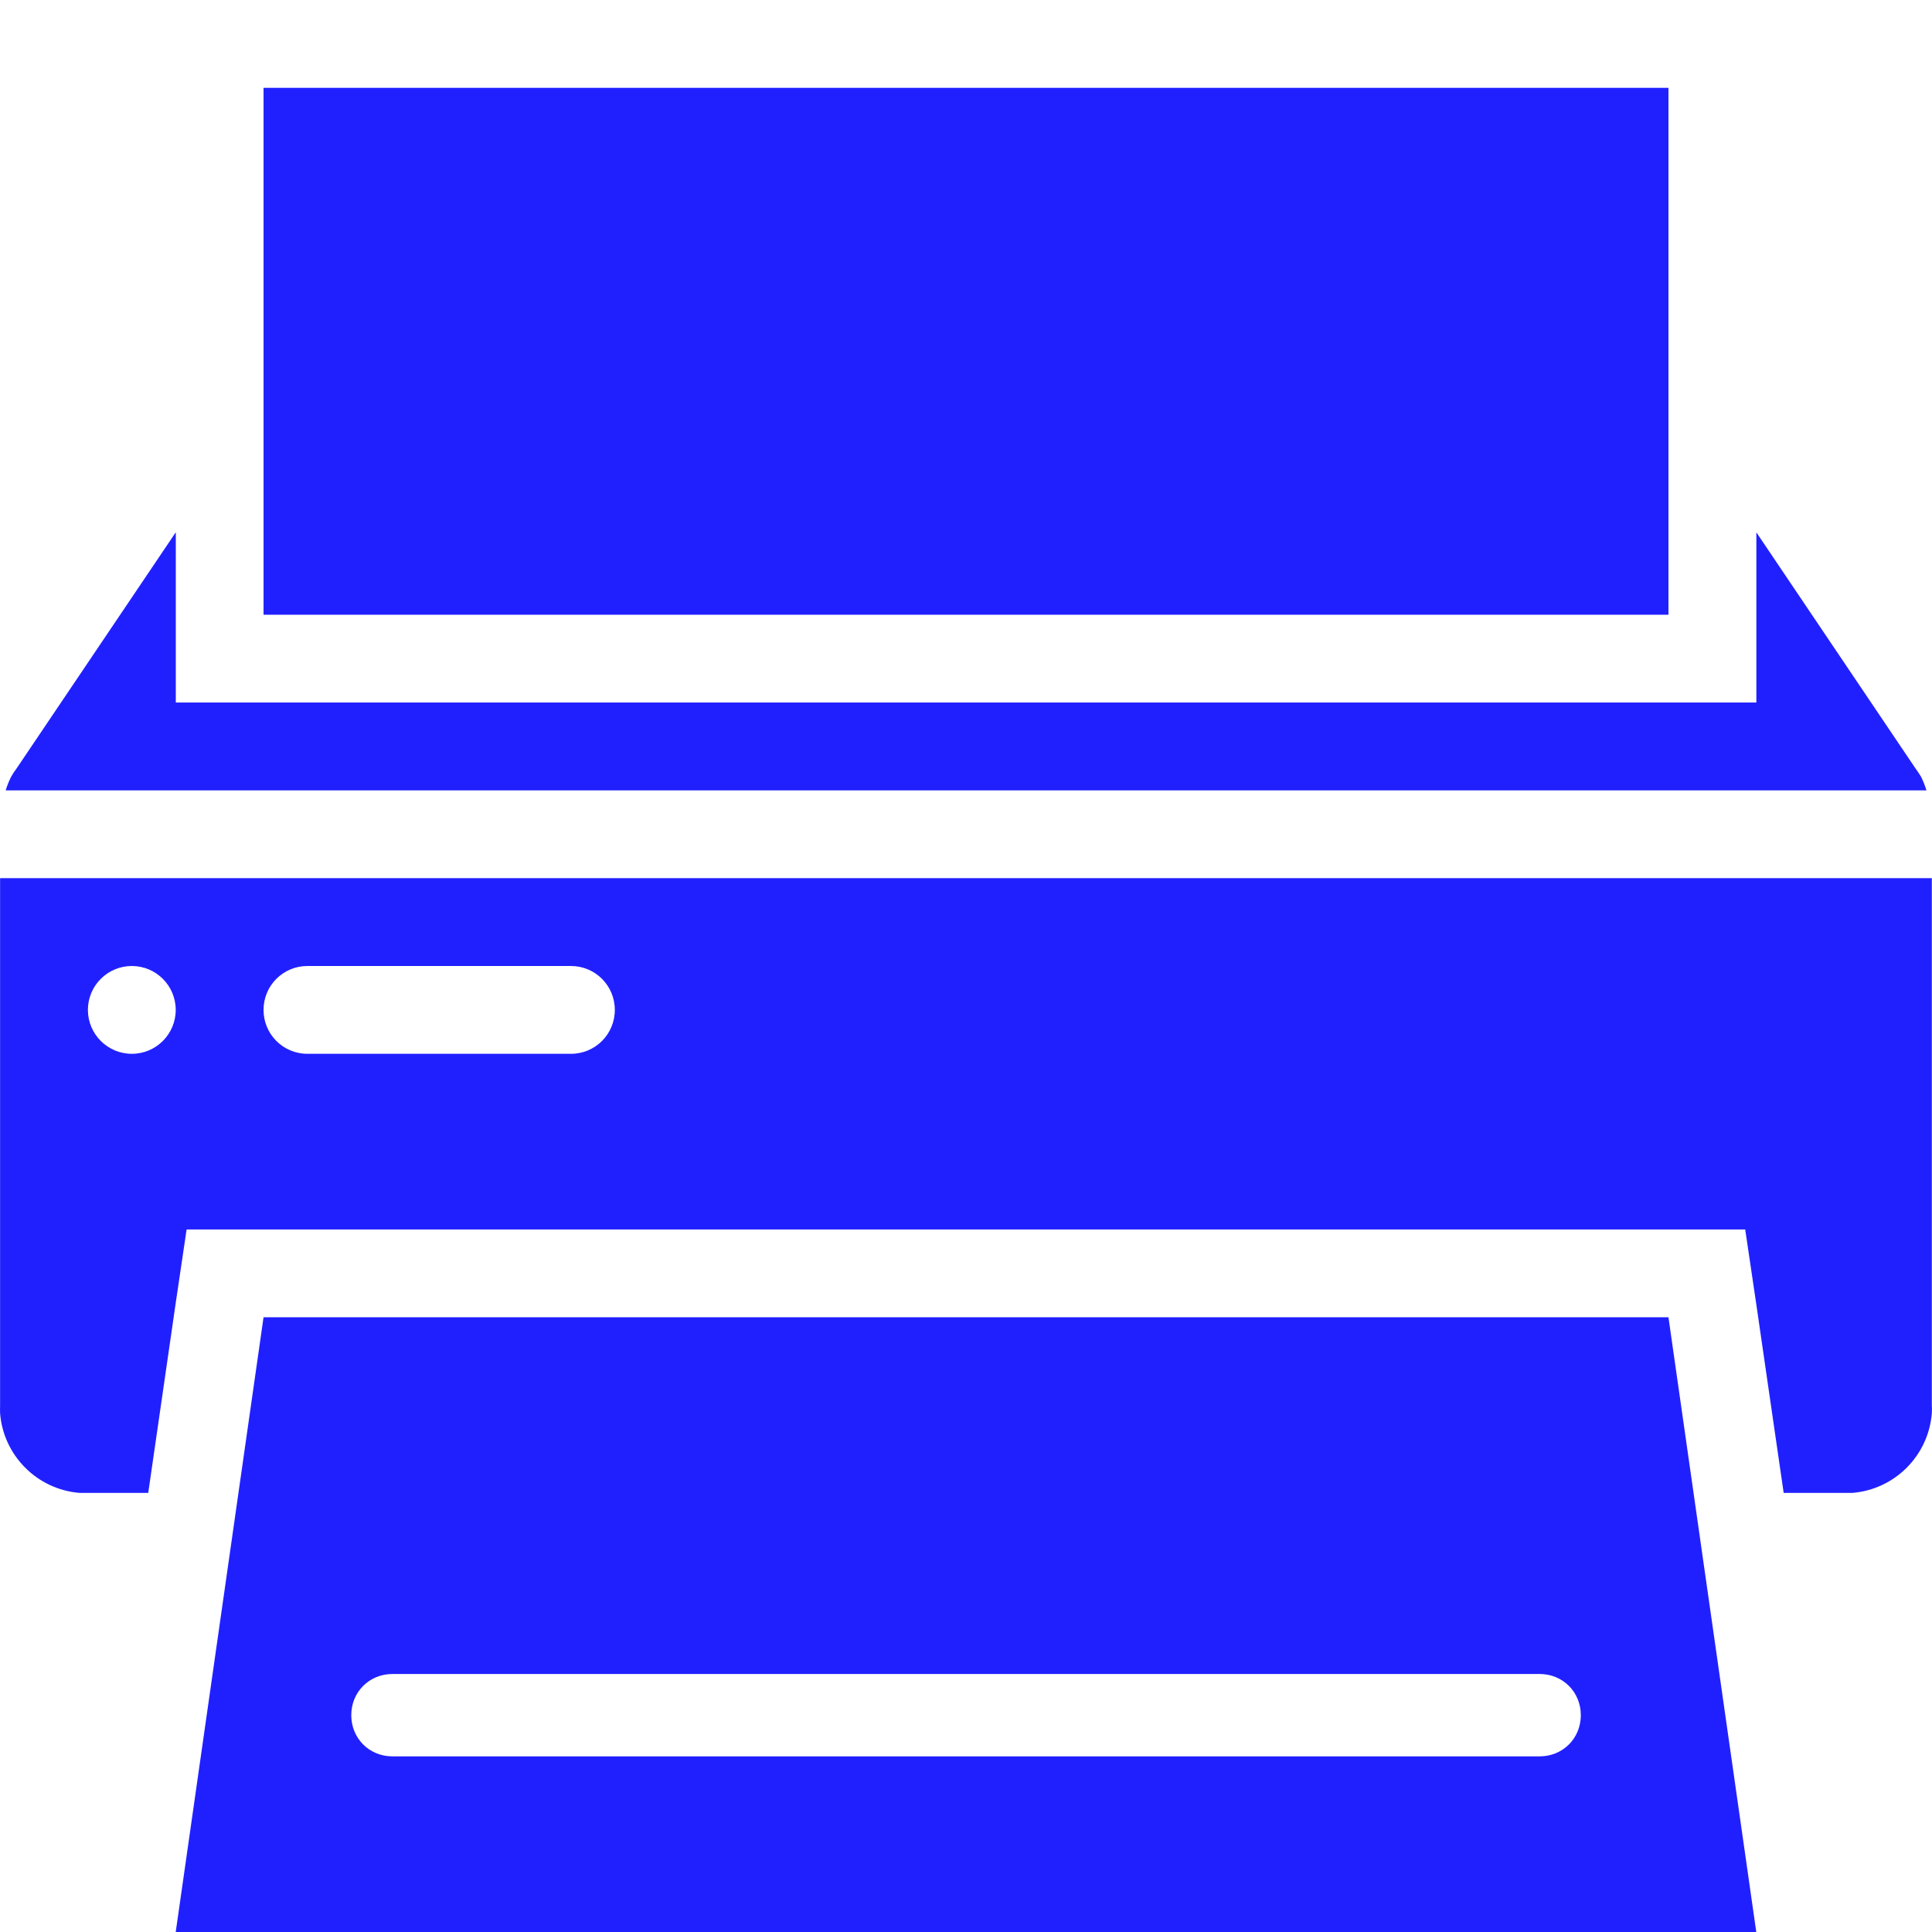 <?xml version="1.0" encoding="UTF-8" standalone="no"?>
<svg id="svg3115" xmlns:rdf="http://www.w3.org/1999/02/22-rdf-syntax-ns#" xmlns="http://www.w3.org/2000/svg" height="22" width="22" version="1.1" xmlns:cc="http://creativecommons.org/ns#" xmlns:dc="http://purl.org/dc/elements/1.1/">
	<defs id="defs3615">
		<style id="current-color-scheme" type="text/css">.ColorScheme-Text {
            color:#0000FF;
            }
            .ColorScheme-Background{
            color:#E9E8E8;
            }
            .ColorScheme-ViewText {
            color:#31363b;
            }
            .ColorScheme-ViewBackground{
            color:#ffffff;
            }
            .ColorScheme-ViewHover {
            }
            .ColorScheme-ViewFocus{
            color:#5a5a5a;
            }
            .ColorScheme-ButtonText {
            color:#31363b;
            }
            .ColorScheme-ButtonBackground{
            color:#E9E8E8;
            }
            .ColorScheme-ButtonHover {
            color:#1489ff;
            }
            .ColorScheme-ButtonFocus{
            color:#2B74C7;
            }</style>
	</defs>
	<g id="printer" transform="translate(-1 -1)">
		<rect id="rect2994" style="opacity:.125;fill:none" height="22" width="22" y="1" x="1"/>
		<path id="rect3776" style="opacity:.875;fill:currentColor" d="m4.001 2h15.998v6h-15.998zm0 14-1 7h17.998l-1-7h-15.998zm1.467 4.062h13.064c.264 0 .469.205.469.469s-.205.469-.469.469h-13.064c-.263 0-.468-.205-.468-.469 0-.264.205-.469.469-.469zm-2.467-13-1.812 2.688c-.023.03-.043.061-.062.094-.025.05-.046.102-.062.156h21.872c-.017-.054-.037-.106-.062-.156-.020-.032-.041-.064-.063-.094l-1.812-2.688v1.938h-17.998v-1.938zm-2 3.938v6c-.001.031-.001.063 0 .094.039.483.423.867.906.906h.781l.312-2.156.125-.844h.875 15.998.875l.125.844.313 2.156h.687.094c.483-.039.867-.423.906-.906.002-.031.002-.063 0-.094v-6h-21.998zm1.5 1c.276 0 .5.224.5.5s-.224.5-.5.5-.5-.224-.5-.5.224-.5.5-.5zm2 0h3c.277 0 .5.223.5.5s-.223.5-.5.5h-3c-.277 0-0.5-.223-0.5-.5s.223-.5 0.5-.5z" class="ColorScheme-Text"/>
	</g>
</svg>
